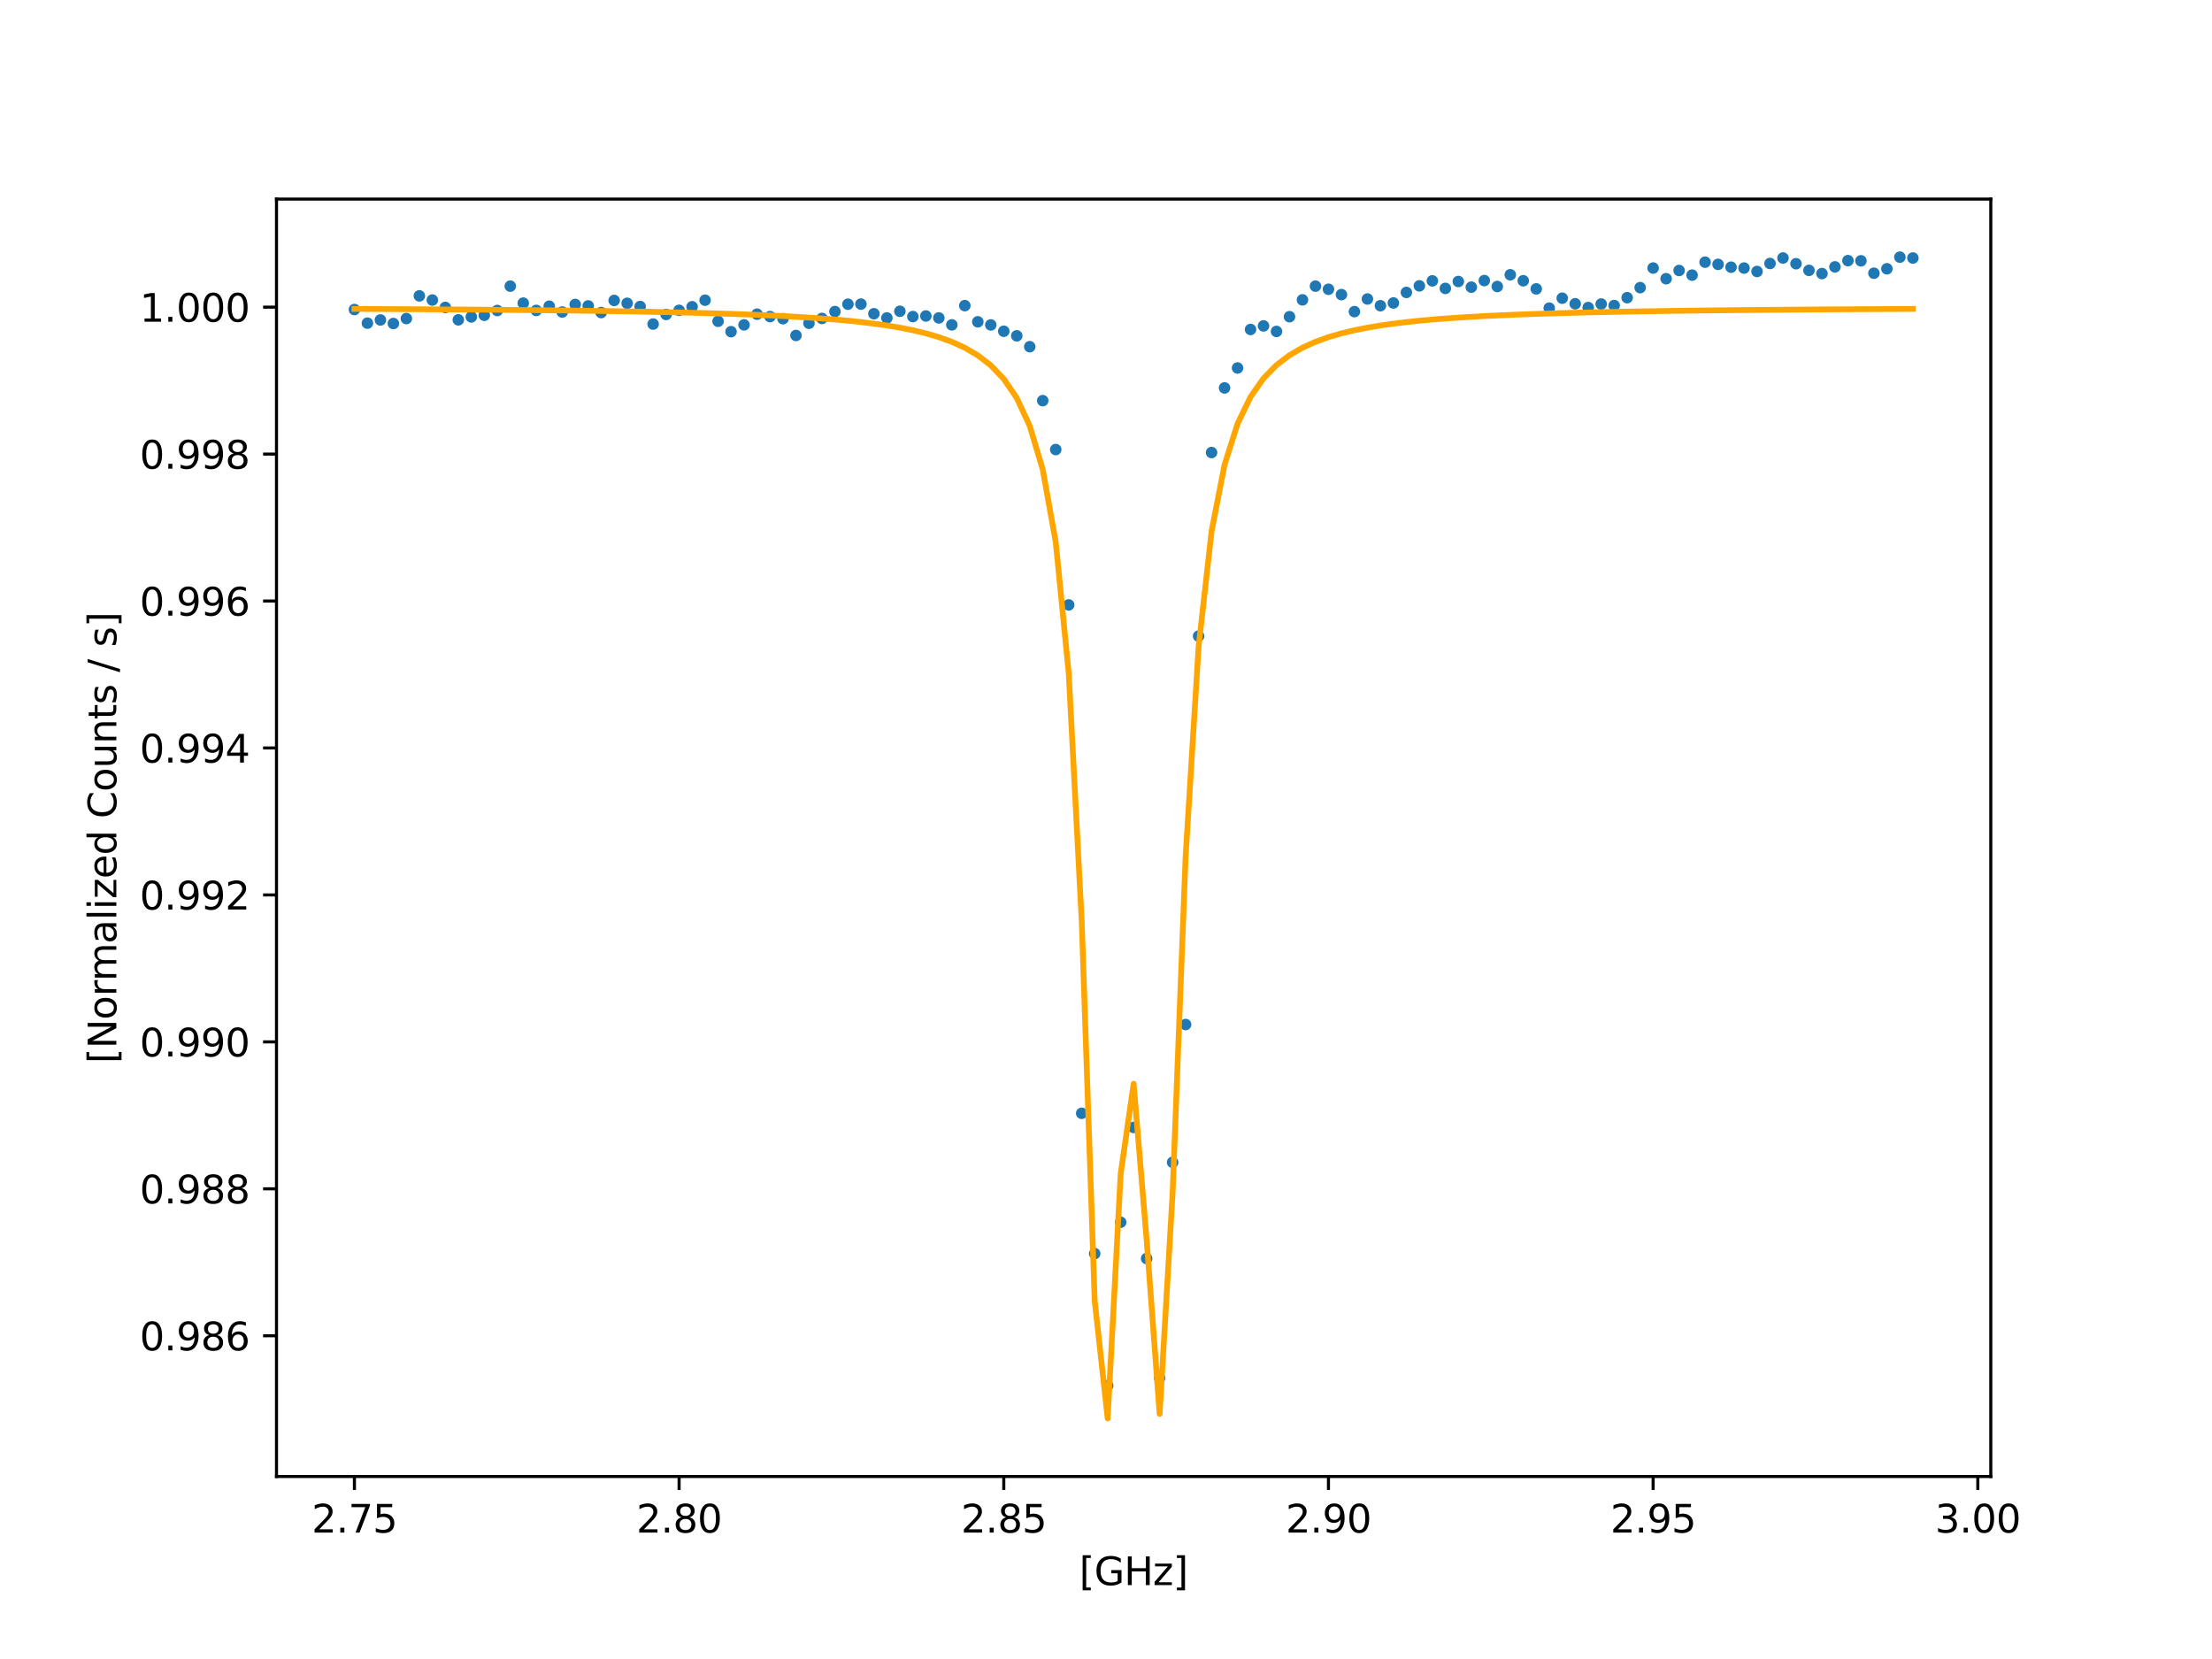 <?xml version="1.0" encoding="utf-8" standalone="no"?>
<!DOCTYPE svg PUBLIC "-//W3C//DTD SVG 1.1//EN"
  "http://www.w3.org/Graphics/SVG/1.1/DTD/svg11.dtd">
<svg xmlns:xlink="http://www.w3.org/1999/xlink" width="576pt" height="432pt" viewBox="0 0 576 432" xmlns="http://www.w3.org/2000/svg" version="1.1">
 <defs>
  <style type="text/css">*{stroke-linejoin: round; stroke-linecap: butt}</style>
 </defs>
 <g id="figure_1">
  <g id="patch_1">
   <path d="M 0 432 
L 576 432 
L 576 0 
L 0 0 
z
" style="fill: #ffffff"/>
  </g>
  <g id="axes_1">
   <g id="patch_2">
    <path d="M 72 384.48 
L 518.4 384.48 
L 518.4 51.84 
L 72 51.84 
z
" style="fill: #ffffff"/>
   </g>
   <g id="PathCollection_1">
    <defs>
     <path id="maf6eb9b0c3" d="M 0 1 
C 0.265 1 0.52 0.895 0.707 0.707 
C 0.895 0.52 1 0.265 1 0 
C 1 -0.265 0.895 -0.52 0.707 -0.707 
C 0.52 -0.895 0.265 -1 0 -1 
C -0.265 -1 -0.52 -0.895 -0.707 -0.707 
C -0.895 -0.52 -1 -0.265 -1 0 
C -1 0.265 -0.895 0.52 -0.707 0.707 
C -0.52 0.895 -0.265 1 0 1 
z
" style="stroke: #1f77b4"/>
    </defs>
    <g clip-path="url(#p297039f56e)">
     <use xlink:href="#maf6eb9b0c3" x="92.291" y="80.606" style="fill: #1f77b4; stroke: #1f77b4"/>
     <use xlink:href="#maf6eb9b0c3" x="95.673" y="84.147" style="fill: #1f77b4; stroke: #1f77b4"/>
     <use xlink:href="#maf6eb9b0c3" x="99.055" y="83.315" style="fill: #1f77b4; stroke: #1f77b4"/>
     <use xlink:href="#maf6eb9b0c3" x="102.436" y="84.245" style="fill: #1f77b4; stroke: #1f77b4"/>
     <use xlink:href="#maf6eb9b0c3" x="105.818" y="82.947" style="fill: #1f77b4; stroke: #1f77b4"/>
     <use xlink:href="#maf6eb9b0c3" x="109.2" y="77.044" style="fill: #1f77b4; stroke: #1f77b4"/>
     <use xlink:href="#maf6eb9b0c3" x="112.582" y="78.133" style="fill: #1f77b4; stroke: #1f77b4"/>
     <use xlink:href="#maf6eb9b0c3" x="115.964" y="80.055" style="fill: #1f77b4; stroke: #1f77b4"/>
     <use xlink:href="#maf6eb9b0c3" x="119.345" y="83.283" style="fill: #1f77b4; stroke: #1f77b4"/>
     <use xlink:href="#maf6eb9b0c3" x="122.727" y="82.52" style="fill: #1f77b4; stroke: #1f77b4"/>
     <use xlink:href="#maf6eb9b0c3" x="126.109" y="82.1" style="fill: #1f77b4; stroke: #1f77b4"/>
     <use xlink:href="#maf6eb9b0c3" x="129.491" y="80.859" style="fill: #1f77b4; stroke: #1f77b4"/>
     <use xlink:href="#maf6eb9b0c3" x="132.873" y="74.509" style="fill: #1f77b4; stroke: #1f77b4"/>
     <use xlink:href="#maf6eb9b0c3" x="136.255" y="78.935" style="fill: #1f77b4; stroke: #1f77b4"/>
     <use xlink:href="#maf6eb9b0c3" x="139.636" y="80.833" style="fill: #1f77b4; stroke: #1f77b4"/>
     <use xlink:href="#maf6eb9b0c3" x="143.018" y="79.738" style="fill: #1f77b4; stroke: #1f77b4"/>
     <use xlink:href="#maf6eb9b0c3" x="146.4" y="81.245" style="fill: #1f77b4; stroke: #1f77b4"/>
     <use xlink:href="#maf6eb9b0c3" x="149.782" y="79.28" style="fill: #1f77b4; stroke: #1f77b4"/>
     <use xlink:href="#maf6eb9b0c3" x="153.164" y="79.657" style="fill: #1f77b4; stroke: #1f77b4"/>
     <use xlink:href="#maf6eb9b0c3" x="156.545" y="81.389" style="fill: #1f77b4; stroke: #1f77b4"/>
     <use xlink:href="#maf6eb9b0c3" x="159.927" y="78.236" style="fill: #1f77b4; stroke: #1f77b4"/>
     <use xlink:href="#maf6eb9b0c3" x="163.309" y="78.98" style="fill: #1f77b4; stroke: #1f77b4"/>
     <use xlink:href="#maf6eb9b0c3" x="166.691" y="79.813" style="fill: #1f77b4; stroke: #1f77b4"/>
     <use xlink:href="#maf6eb9b0c3" x="170.073" y="84.389" style="fill: #1f77b4; stroke: #1f77b4"/>
     <use xlink:href="#maf6eb9b0c3" x="173.455" y="81.886" style="fill: #1f77b4; stroke: #1f77b4"/>
     <use xlink:href="#maf6eb9b0c3" x="176.836" y="80.806" style="fill: #1f77b4; stroke: #1f77b4"/>
     <use xlink:href="#maf6eb9b0c3" x="180.218" y="79.878" style="fill: #1f77b4; stroke: #1f77b4"/>
     <use xlink:href="#maf6eb9b0c3" x="183.6" y="78.174" style="fill: #1f77b4; stroke: #1f77b4"/>
     <use xlink:href="#maf6eb9b0c3" x="186.982" y="83.66" style="fill: #1f77b4; stroke: #1f77b4"/>
     <use xlink:href="#maf6eb9b0c3" x="190.364" y="86.369" style="fill: #1f77b4; stroke: #1f77b4"/>
     <use xlink:href="#maf6eb9b0c3" x="193.745" y="84.599" style="fill: #1f77b4; stroke: #1f77b4"/>
     <use xlink:href="#maf6eb9b0c3" x="197.127" y="81.809" style="fill: #1f77b4; stroke: #1f77b4"/>
     <use xlink:href="#maf6eb9b0c3" x="200.509" y="82.447" style="fill: #1f77b4; stroke: #1f77b4"/>
     <use xlink:href="#maf6eb9b0c3" x="203.891" y="82.99" style="fill: #1f77b4; stroke: #1f77b4"/>
     <use xlink:href="#maf6eb9b0c3" x="207.273" y="87.353" style="fill: #1f77b4; stroke: #1f77b4"/>
     <use xlink:href="#maf6eb9b0c3" x="210.655" y="84.179" style="fill: #1f77b4; stroke: #1f77b4"/>
     <use xlink:href="#maf6eb9b0c3" x="214.036" y="82.923" style="fill: #1f77b4; stroke: #1f77b4"/>
     <use xlink:href="#maf6eb9b0c3" x="217.418" y="81.127" style="fill: #1f77b4; stroke: #1f77b4"/>
     <use xlink:href="#maf6eb9b0c3" x="220.8" y="79.218" style="fill: #1f77b4; stroke: #1f77b4"/>
     <use xlink:href="#maf6eb9b0c3" x="224.182" y="79.183" style="fill: #1f77b4; stroke: #1f77b4"/>
     <use xlink:href="#maf6eb9b0c3" x="227.564" y="81.697" style="fill: #1f77b4; stroke: #1f77b4"/>
     <use xlink:href="#maf6eb9b0c3" x="230.945" y="82.79" style="fill: #1f77b4; stroke: #1f77b4"/>
     <use xlink:href="#maf6eb9b0c3" x="234.327" y="81.054" style="fill: #1f77b4; stroke: #1f77b4"/>
     <use xlink:href="#maf6eb9b0c3" x="237.709" y="82.439" style="fill: #1f77b4; stroke: #1f77b4"/>
     <use xlink:href="#maf6eb9b0c3" x="241.091" y="82.282" style="fill: #1f77b4; stroke: #1f77b4"/>
     <use xlink:href="#maf6eb9b0c3" x="244.473" y="82.788" style="fill: #1f77b4; stroke: #1f77b4"/>
     <use xlink:href="#maf6eb9b0c3" x="247.855" y="84.59" style="fill: #1f77b4; stroke: #1f77b4"/>
     <use xlink:href="#maf6eb9b0c3" x="251.236" y="79.584" style="fill: #1f77b4; stroke: #1f77b4"/>
     <use xlink:href="#maf6eb9b0c3" x="254.618" y="83.795" style="fill: #1f77b4; stroke: #1f77b4"/>
     <use xlink:href="#maf6eb9b0c3" x="258" y="84.61" style="fill: #1f77b4; stroke: #1f77b4"/>
     <use xlink:href="#maf6eb9b0c3" x="261.382" y="86.256" style="fill: #1f77b4; stroke: #1f77b4"/>
     <use xlink:href="#maf6eb9b0c3" x="264.764" y="87.445" style="fill: #1f77b4; stroke: #1f77b4"/>
     <use xlink:href="#maf6eb9b0c3" x="268.145" y="90.283" style="fill: #1f77b4; stroke: #1f77b4"/>
     <use xlink:href="#maf6eb9b0c3" x="271.527" y="104.329" style="fill: #1f77b4; stroke: #1f77b4"/>
     <use xlink:href="#maf6eb9b0c3" x="274.909" y="117.062" style="fill: #1f77b4; stroke: #1f77b4"/>
     <use xlink:href="#maf6eb9b0c3" x="278.291" y="157.517" style="fill: #1f77b4; stroke: #1f77b4"/>
     <use xlink:href="#maf6eb9b0c3" x="281.673" y="289.901" style="fill: #1f77b4; stroke: #1f77b4"/>
     <use xlink:href="#maf6eb9b0c3" x="285.055" y="326.441" style="fill: #1f77b4; stroke: #1f77b4"/>
     <use xlink:href="#maf6eb9b0c3" x="288.436" y="360.805" style="fill: #1f77b4; stroke: #1f77b4"/>
     <use xlink:href="#maf6eb9b0c3" x="291.818" y="318.269" style="fill: #1f77b4; stroke: #1f77b4"/>
     <use xlink:href="#maf6eb9b0c3" x="295.2" y="293.586" style="fill: #1f77b4; stroke: #1f77b4"/>
     <use xlink:href="#maf6eb9b0c3" x="298.582" y="327.718" style="fill: #1f77b4; stroke: #1f77b4"/>
     <use xlink:href="#maf6eb9b0c3" x="301.964" y="358.837" style="fill: #1f77b4; stroke: #1f77b4"/>
     <use xlink:href="#maf6eb9b0c3" x="305.345" y="302.673" style="fill: #1f77b4; stroke: #1f77b4"/>
     <use xlink:href="#maf6eb9b0c3" x="308.727" y="266.787" style="fill: #1f77b4; stroke: #1f77b4"/>
     <use xlink:href="#maf6eb9b0c3" x="312.109" y="165.642" style="fill: #1f77b4; stroke: #1f77b4"/>
     <use xlink:href="#maf6eb9b0c3" x="315.491" y="117.844" style="fill: #1f77b4; stroke: #1f77b4"/>
     <use xlink:href="#maf6eb9b0c3" x="318.873" y="101.014" style="fill: #1f77b4; stroke: #1f77b4"/>
     <use xlink:href="#maf6eb9b0c3" x="322.255" y="95.823" style="fill: #1f77b4; stroke: #1f77b4"/>
     <use xlink:href="#maf6eb9b0c3" x="325.636" y="85.795" style="fill: #1f77b4; stroke: #1f77b4"/>
     <use xlink:href="#maf6eb9b0c3" x="329.018" y="84.867" style="fill: #1f77b4; stroke: #1f77b4"/>
     <use xlink:href="#maf6eb9b0c3" x="332.4" y="86.305" style="fill: #1f77b4; stroke: #1f77b4"/>
     <use xlink:href="#maf6eb9b0c3" x="335.782" y="82.471" style="fill: #1f77b4; stroke: #1f77b4"/>
     <use xlink:href="#maf6eb9b0c3" x="339.164" y="78.077" style="fill: #1f77b4; stroke: #1f77b4"/>
     <use xlink:href="#maf6eb9b0c3" x="342.545" y="74.509" style="fill: #1f77b4; stroke: #1f77b4"/>
     <use xlink:href="#maf6eb9b0c3" x="345.927" y="75.323" style="fill: #1f77b4; stroke: #1f77b4"/>
     <use xlink:href="#maf6eb9b0c3" x="349.309" y="76.72" style="fill: #1f77b4; stroke: #1f77b4"/>
     <use xlink:href="#maf6eb9b0c3" x="352.691" y="81.148" style="fill: #1f77b4; stroke: #1f77b4"/>
     <use xlink:href="#maf6eb9b0c3" x="356.073" y="77.856" style="fill: #1f77b4; stroke: #1f77b4"/>
     <use xlink:href="#maf6eb9b0c3" x="359.455" y="79.609" style="fill: #1f77b4; stroke: #1f77b4"/>
     <use xlink:href="#maf6eb9b0c3" x="362.836" y="78.894" style="fill: #1f77b4; stroke: #1f77b4"/>
     <use xlink:href="#maf6eb9b0c3" x="366.218" y="76.148" style="fill: #1f77b4; stroke: #1f77b4"/>
     <use xlink:href="#maf6eb9b0c3" x="369.6" y="74.434" style="fill: #1f77b4; stroke: #1f77b4"/>
     <use xlink:href="#maf6eb9b0c3" x="372.982" y="73.135" style="fill: #1f77b4; stroke: #1f77b4"/>
     <use xlink:href="#maf6eb9b0c3" x="376.364" y="75.1" style="fill: #1f77b4; stroke: #1f77b4"/>
     <use xlink:href="#maf6eb9b0c3" x="379.745" y="73.305" style="fill: #1f77b4; stroke: #1f77b4"/>
     <use xlink:href="#maf6eb9b0c3" x="383.127" y="74.777" style="fill: #1f77b4; stroke: #1f77b4"/>
     <use xlink:href="#maf6eb9b0c3" x="386.509" y="73.063" style="fill: #1f77b4; stroke: #1f77b4"/>
     <use xlink:href="#maf6eb9b0c3" x="389.891" y="74.608" style="fill: #1f77b4; stroke: #1f77b4"/>
     <use xlink:href="#maf6eb9b0c3" x="393.273" y="71.549" style="fill: #1f77b4; stroke: #1f77b4"/>
     <use xlink:href="#maf6eb9b0c3" x="396.655" y="73.108" style="fill: #1f77b4; stroke: #1f77b4"/>
     <use xlink:href="#maf6eb9b0c3" x="400.036" y="75.223" style="fill: #1f77b4; stroke: #1f77b4"/>
     <use xlink:href="#maf6eb9b0c3" x="403.418" y="80.232" style="fill: #1f77b4; stroke: #1f77b4"/>
     <use xlink:href="#maf6eb9b0c3" x="406.8" y="77.647" style="fill: #1f77b4; stroke: #1f77b4"/>
     <use xlink:href="#maf6eb9b0c3" x="410.182" y="79.098" style="fill: #1f77b4; stroke: #1f77b4"/>
     <use xlink:href="#maf6eb9b0c3" x="413.564" y="80.086" style="fill: #1f77b4; stroke: #1f77b4"/>
     <use xlink:href="#maf6eb9b0c3" x="416.945" y="79.166" style="fill: #1f77b4; stroke: #1f77b4"/>
     <use xlink:href="#maf6eb9b0c3" x="420.327" y="79.563" style="fill: #1f77b4; stroke: #1f77b4"/>
     <use xlink:href="#maf6eb9b0c3" x="423.709" y="77.514" style="fill: #1f77b4; stroke: #1f77b4"/>
     <use xlink:href="#maf6eb9b0c3" x="427.091" y="74.897" style="fill: #1f77b4; stroke: #1f77b4"/>
     <use xlink:href="#maf6eb9b0c3" x="430.473" y="69.797" style="fill: #1f77b4; stroke: #1f77b4"/>
     <use xlink:href="#maf6eb9b0c3" x="433.855" y="72.579" style="fill: #1f77b4; stroke: #1f77b4"/>
     <use xlink:href="#maf6eb9b0c3" x="437.236" y="70.436" style="fill: #1f77b4; stroke: #1f77b4"/>
     <use xlink:href="#maf6eb9b0c3" x="440.618" y="71.642" style="fill: #1f77b4; stroke: #1f77b4"/>
     <use xlink:href="#maf6eb9b0c3" x="444" y="68.269" style="fill: #1f77b4; stroke: #1f77b4"/>
     <use xlink:href="#maf6eb9b0c3" x="447.382" y="68.841" style="fill: #1f77b4; stroke: #1f77b4"/>
     <use xlink:href="#maf6eb9b0c3" x="450.764" y="69.578" style="fill: #1f77b4; stroke: #1f77b4"/>
     <use xlink:href="#maf6eb9b0c3" x="454.145" y="69.806" style="fill: #1f77b4; stroke: #1f77b4"/>
     <use xlink:href="#maf6eb9b0c3" x="457.527" y="70.691" style="fill: #1f77b4; stroke: #1f77b4"/>
     <use xlink:href="#maf6eb9b0c3" x="460.909" y="68.607" style="fill: #1f77b4; stroke: #1f77b4"/>
     <use xlink:href="#maf6eb9b0c3" x="464.291" y="67.184" style="fill: #1f77b4; stroke: #1f77b4"/>
     <use xlink:href="#maf6eb9b0c3" x="467.673" y="68.67" style="fill: #1f77b4; stroke: #1f77b4"/>
     <use xlink:href="#maf6eb9b0c3" x="471.055" y="70.404" style="fill: #1f77b4; stroke: #1f77b4"/>
     <use xlink:href="#maf6eb9b0c3" x="474.436" y="71.238" style="fill: #1f77b4; stroke: #1f77b4"/>
     <use xlink:href="#maf6eb9b0c3" x="477.818" y="69.495" style="fill: #1f77b4; stroke: #1f77b4"/>
     <use xlink:href="#maf6eb9b0c3" x="481.2" y="67.867" style="fill: #1f77b4; stroke: #1f77b4"/>
     <use xlink:href="#maf6eb9b0c3" x="484.582" y="67.92" style="fill: #1f77b4; stroke: #1f77b4"/>
     <use xlink:href="#maf6eb9b0c3" x="487.964" y="71.146" style="fill: #1f77b4; stroke: #1f77b4"/>
     <use xlink:href="#maf6eb9b0c3" x="491.345" y="69.995" style="fill: #1f77b4; stroke: #1f77b4"/>
     <use xlink:href="#maf6eb9b0c3" x="494.727" y="66.96" style="fill: #1f77b4; stroke: #1f77b4"/>
     <use xlink:href="#maf6eb9b0c3" x="498.109" y="67.185" style="fill: #1f77b4; stroke: #1f77b4"/>
    </g>
   </g>
   <g id="matplotlib.axis_1">
    <g id="xtick_1">
     <g id="line2d_1">
      <defs>
       <path id="me7c180d213" d="M 0 0 
L 0 3.5 
" style="stroke: #000000; stroke-width: 0.8"/>
      </defs>
      <g>
       <use xlink:href="#me7c180d213" x="92.291" y="384.48" style="stroke: #000000; stroke-width: 0.8"/>
      </g>
     </g>
     <g id="text_1">
      <!-- 2.75 -->
      <g transform="translate(81.158 399.078)scale(0.1 -0.1)">
       <defs>
        <path id="DejaVuSans-32" d="M 1228 531 
L 3431 531 
L 3431 0 
L 469 0 
L 469 531 
Q 828 903 1448 1529 
Q 2069 2156 2228 2338 
Q 2531 2678 2651 2914 
Q 2772 3150 2772 3378 
Q 2772 3750 2511 3984 
Q 2250 4219 1831 4219 
Q 1534 4219 1204 4116 
Q 875 4013 500 3803 
L 500 4441 
Q 881 4594 1212 4672 
Q 1544 4750 1819 4750 
Q 2544 4750 2975 4387 
Q 3406 4025 3406 3419 
Q 3406 3131 3298 2873 
Q 3191 2616 2906 2266 
Q 2828 2175 2409 1742 
Q 1991 1309 1228 531 
z
" transform="scale(0.016)"/>
        <path id="DejaVuSans-2e" d="M 684 794 
L 1344 794 
L 1344 0 
L 684 0 
L 684 794 
z
" transform="scale(0.016)"/>
        <path id="DejaVuSans-37" d="M 525 4666 
L 3525 4666 
L 3525 4397 
L 1831 0 
L 1172 0 
L 2766 4134 
L 525 4134 
L 525 4666 
z
" transform="scale(0.016)"/>
        <path id="DejaVuSans-35" d="M 691 4666 
L 3169 4666 
L 3169 4134 
L 1269 4134 
L 1269 2991 
Q 1406 3038 1543 3061 
Q 1681 3084 1819 3084 
Q 2600 3084 3056 2656 
Q 3513 2228 3513 1497 
Q 3513 744 3044 326 
Q 2575 -91 1722 -91 
Q 1428 -91 1123 -41 
Q 819 9 494 109 
L 494 744 
Q 775 591 1075 516 
Q 1375 441 1709 441 
Q 2250 441 2565 725 
Q 2881 1009 2881 1497 
Q 2881 1984 2565 2268 
Q 2250 2553 1709 2553 
Q 1456 2553 1204 2497 
Q 953 2441 691 2322 
L 691 4666 
z
" transform="scale(0.016)"/>
       </defs>
       <use xlink:href="#DejaVuSans-32"/>
       <use xlink:href="#DejaVuSans-2e" x="63.623"/>
       <use xlink:href="#DejaVuSans-37" x="95.41"/>
       <use xlink:href="#DejaVuSans-35" x="159.033"/>
      </g>
     </g>
    </g>
    <g id="xtick_2">
     <g id="line2d_2">
      <g>
       <use xlink:href="#me7c180d213" x="176.836" y="384.48" style="stroke: #000000; stroke-width: 0.8"/>
      </g>
     </g>
     <g id="text_2">
      <!-- 2.80 -->
      <g transform="translate(165.704 399.078)scale(0.1 -0.1)">
       <defs>
        <path id="DejaVuSans-38" d="M 2034 2216 
Q 1584 2216 1326 1975 
Q 1069 1734 1069 1313 
Q 1069 891 1326 650 
Q 1584 409 2034 409 
Q 2484 409 2743 651 
Q 3003 894 3003 1313 
Q 3003 1734 2745 1975 
Q 2488 2216 2034 2216 
z
M 1403 2484 
Q 997 2584 770 2862 
Q 544 3141 544 3541 
Q 544 4100 942 4425 
Q 1341 4750 2034 4750 
Q 2731 4750 3128 4425 
Q 3525 4100 3525 3541 
Q 3525 3141 3298 2862 
Q 3072 2584 2669 2484 
Q 3125 2378 3379 2068 
Q 3634 1759 3634 1313 
Q 3634 634 3220 271 
Q 2806 -91 2034 -91 
Q 1263 -91 848 271 
Q 434 634 434 1313 
Q 434 1759 690 2068 
Q 947 2378 1403 2484 
z
M 1172 3481 
Q 1172 3119 1398 2916 
Q 1625 2713 2034 2713 
Q 2441 2713 2670 2916 
Q 2900 3119 2900 3481 
Q 2900 3844 2670 4047 
Q 2441 4250 2034 4250 
Q 1625 4250 1398 4047 
Q 1172 3844 1172 3481 
z
" transform="scale(0.016)"/>
        <path id="DejaVuSans-30" d="M 2034 4250 
Q 1547 4250 1301 3770 
Q 1056 3291 1056 2328 
Q 1056 1369 1301 889 
Q 1547 409 2034 409 
Q 2525 409 2770 889 
Q 3016 1369 3016 2328 
Q 3016 3291 2770 3770 
Q 2525 4250 2034 4250 
z
M 2034 4750 
Q 2819 4750 3233 4129 
Q 3647 3509 3647 2328 
Q 3647 1150 3233 529 
Q 2819 -91 2034 -91 
Q 1250 -91 836 529 
Q 422 1150 422 2328 
Q 422 3509 836 4129 
Q 1250 4750 2034 4750 
z
" transform="scale(0.016)"/>
       </defs>
       <use xlink:href="#DejaVuSans-32"/>
       <use xlink:href="#DejaVuSans-2e" x="63.623"/>
       <use xlink:href="#DejaVuSans-38" x="95.41"/>
       <use xlink:href="#DejaVuSans-30" x="159.033"/>
      </g>
     </g>
    </g>
    <g id="xtick_3">
     <g id="line2d_3">
      <g>
       <use xlink:href="#me7c180d213" x="261.382" y="384.48" style="stroke: #000000; stroke-width: 0.8"/>
      </g>
     </g>
     <g id="text_3">
      <!-- 2.85 -->
      <g transform="translate(250.249 399.078)scale(0.1 -0.1)">
       <use xlink:href="#DejaVuSans-32"/>
       <use xlink:href="#DejaVuSans-2e" x="63.623"/>
       <use xlink:href="#DejaVuSans-38" x="95.41"/>
       <use xlink:href="#DejaVuSans-35" x="159.033"/>
      </g>
     </g>
    </g>
    <g id="xtick_4">
     <g id="line2d_4">
      <g>
       <use xlink:href="#me7c180d213" x="345.927" y="384.48" style="stroke: #000000; stroke-width: 0.8"/>
      </g>
     </g>
     <g id="text_4">
      <!-- 2.90 -->
      <g transform="translate(334.794 399.078)scale(0.1 -0.1)">
       <defs>
        <path id="DejaVuSans-39" d="M 703 97 
L 703 672 
Q 941 559 1184 500 
Q 1428 441 1663 441 
Q 2288 441 2617 861 
Q 2947 1281 2994 2138 
Q 2813 1869 2534 1725 
Q 2256 1581 1919 1581 
Q 1219 1581 811 2004 
Q 403 2428 403 3163 
Q 403 3881 828 4315 
Q 1253 4750 1959 4750 
Q 2769 4750 3195 4129 
Q 3622 3509 3622 2328 
Q 3622 1225 3098 567 
Q 2575 -91 1691 -91 
Q 1453 -91 1209 -44 
Q 966 3 703 97 
z
M 1959 2075 
Q 2384 2075 2632 2365 
Q 2881 2656 2881 3163 
Q 2881 3666 2632 3958 
Q 2384 4250 1959 4250 
Q 1534 4250 1286 3958 
Q 1038 3666 1038 3163 
Q 1038 2656 1286 2365 
Q 1534 2075 1959 2075 
z
" transform="scale(0.016)"/>
       </defs>
       <use xlink:href="#DejaVuSans-32"/>
       <use xlink:href="#DejaVuSans-2e" x="63.623"/>
       <use xlink:href="#DejaVuSans-39" x="95.41"/>
       <use xlink:href="#DejaVuSans-30" x="159.033"/>
      </g>
     </g>
    </g>
    <g id="xtick_5">
     <g id="line2d_5">
      <g>
       <use xlink:href="#me7c180d213" x="430.473" y="384.48" style="stroke: #000000; stroke-width: 0.8"/>
      </g>
     </g>
     <g id="text_5">
      <!-- 2.95 -->
      <g transform="translate(419.34 399.078)scale(0.1 -0.1)">
       <use xlink:href="#DejaVuSans-32"/>
       <use xlink:href="#DejaVuSans-2e" x="63.623"/>
       <use xlink:href="#DejaVuSans-39" x="95.41"/>
       <use xlink:href="#DejaVuSans-35" x="159.033"/>
      </g>
     </g>
    </g>
    <g id="xtick_6">
     <g id="line2d_6">
      <g>
       <use xlink:href="#me7c180d213" x="515.018" y="384.48" style="stroke: #000000; stroke-width: 0.8"/>
      </g>
     </g>
     <g id="text_6">
      <!-- 3.00 -->
      <g transform="translate(503.885 399.078)scale(0.1 -0.1)">
       <defs>
        <path id="DejaVuSans-33" d="M 2597 2516 
Q 3050 2419 3304 2112 
Q 3559 1806 3559 1356 
Q 3559 666 3084 287 
Q 2609 -91 1734 -91 
Q 1441 -91 1130 -33 
Q 819 25 488 141 
L 488 750 
Q 750 597 1062 519 
Q 1375 441 1716 441 
Q 2309 441 2620 675 
Q 2931 909 2931 1356 
Q 2931 1769 2642 2001 
Q 2353 2234 1838 2234 
L 1294 2234 
L 1294 2753 
L 1863 2753 
Q 2328 2753 2575 2939 
Q 2822 3125 2822 3475 
Q 2822 3834 2567 4026 
Q 2313 4219 1838 4219 
Q 1578 4219 1281 4162 
Q 984 4106 628 3988 
L 628 4550 
Q 988 4650 1302 4700 
Q 1616 4750 1894 4750 
Q 2613 4750 3031 4423 
Q 3450 4097 3450 3541 
Q 3450 3153 3228 2886 
Q 3006 2619 2597 2516 
z
" transform="scale(0.016)"/>
       </defs>
       <use xlink:href="#DejaVuSans-33"/>
       <use xlink:href="#DejaVuSans-2e" x="63.623"/>
       <use xlink:href="#DejaVuSans-30" x="95.41"/>
       <use xlink:href="#DejaVuSans-30" x="159.033"/>
      </g>
     </g>
    </g>
    <g id="text_7">
     <!-- [GHz] -->
     <g transform="translate(281.04 412.757)scale(0.1 -0.1)">
      <defs>
       <path id="DejaVuSans-5b" d="M 550 4863 
L 1875 4863 
L 1875 4416 
L 1125 4416 
L 1125 -397 
L 1875 -397 
L 1875 -844 
L 550 -844 
L 550 4863 
z
" transform="scale(0.016)"/>
       <path id="DejaVuSans-47" d="M 3809 666 
L 3809 1919 
L 2778 1919 
L 2778 2438 
L 4434 2438 
L 4434 434 
Q 4069 175 3628 42 
Q 3188 -91 2688 -91 
Q 1594 -91 976 548 
Q 359 1188 359 2328 
Q 359 3472 976 4111 
Q 1594 4750 2688 4750 
Q 3144 4750 3555 4637 
Q 3966 4525 4313 4306 
L 4313 3634 
Q 3963 3931 3569 4081 
Q 3175 4231 2741 4231 
Q 1884 4231 1454 3753 
Q 1025 3275 1025 2328 
Q 1025 1384 1454 906 
Q 1884 428 2741 428 
Q 3075 428 3337 486 
Q 3600 544 3809 666 
z
" transform="scale(0.016)"/>
       <path id="DejaVuSans-48" d="M 628 4666 
L 1259 4666 
L 1259 2753 
L 3553 2753 
L 3553 4666 
L 4184 4666 
L 4184 0 
L 3553 0 
L 3553 2222 
L 1259 2222 
L 1259 0 
L 628 0 
L 628 4666 
z
" transform="scale(0.016)"/>
       <path id="DejaVuSans-7a" d="M 353 3500 
L 3084 3500 
L 3084 2975 
L 922 459 
L 3084 459 
L 3084 0 
L 275 0 
L 275 525 
L 2438 3041 
L 353 3041 
L 353 3500 
z
" transform="scale(0.016)"/>
       <path id="DejaVuSans-5d" d="M 1947 4863 
L 1947 -844 
L 622 -844 
L 622 -397 
L 1369 -397 
L 1369 4416 
L 622 4416 
L 622 4863 
L 1947 4863 
z
" transform="scale(0.016)"/>
      </defs>
      <use xlink:href="#DejaVuSans-5b"/>
      <use xlink:href="#DejaVuSans-47" x="39.014"/>
      <use xlink:href="#DejaVuSans-48" x="116.504"/>
      <use xlink:href="#DejaVuSans-7a" x="191.699"/>
      <use xlink:href="#DejaVuSans-5d" x="244.189"/>
     </g>
    </g>
   </g>
   <g id="matplotlib.axis_2">
    <g id="ytick_1">
     <g id="line2d_7">
      <defs>
       <path id="ma210d1c888" d="M 0 0 
L -3.5 0 
" style="stroke: #000000; stroke-width: 0.8"/>
      </defs>
      <g>
       <use xlink:href="#ma210d1c888" x="72" y="347.832" style="stroke: #000000; stroke-width: 0.8"/>
      </g>
     </g>
     <g id="text_8">
      <!-- 0.986 -->
      <g transform="translate(36.372 351.631)scale(0.1 -0.1)">
       <defs>
        <path id="DejaVuSans-36" d="M 2113 2584 
Q 1688 2584 1439 2293 
Q 1191 2003 1191 1497 
Q 1191 994 1439 701 
Q 1688 409 2113 409 
Q 2538 409 2786 701 
Q 3034 994 3034 1497 
Q 3034 2003 2786 2293 
Q 2538 2584 2113 2584 
z
M 3366 4563 
L 3366 3988 
Q 3128 4100 2886 4159 
Q 2644 4219 2406 4219 
Q 1781 4219 1451 3797 
Q 1122 3375 1075 2522 
Q 1259 2794 1537 2939 
Q 1816 3084 2150 3084 
Q 2853 3084 3261 2657 
Q 3669 2231 3669 1497 
Q 3669 778 3244 343 
Q 2819 -91 2113 -91 
Q 1303 -91 875 529 
Q 447 1150 447 2328 
Q 447 3434 972 4092 
Q 1497 4750 2381 4750 
Q 2619 4750 2861 4703 
Q 3103 4656 3366 4563 
z
" transform="scale(0.016)"/>
       </defs>
       <use xlink:href="#DejaVuSans-30"/>
       <use xlink:href="#DejaVuSans-2e" x="63.623"/>
       <use xlink:href="#DejaVuSans-39" x="95.41"/>
       <use xlink:href="#DejaVuSans-38" x="159.033"/>
       <use xlink:href="#DejaVuSans-36" x="222.656"/>
      </g>
     </g>
    </g>
    <g id="ytick_2">
     <g id="line2d_8">
      <g>
       <use xlink:href="#ma210d1c888" x="72" y="309.567" style="stroke: #000000; stroke-width: 0.8"/>
      </g>
     </g>
     <g id="text_9">
      <!-- 0.988 -->
      <g transform="translate(36.372 313.366)scale(0.1 -0.1)">
       <use xlink:href="#DejaVuSans-30"/>
       <use xlink:href="#DejaVuSans-2e" x="63.623"/>
       <use xlink:href="#DejaVuSans-39" x="95.41"/>
       <use xlink:href="#DejaVuSans-38" x="159.033"/>
       <use xlink:href="#DejaVuSans-38" x="222.656"/>
      </g>
     </g>
    </g>
    <g id="ytick_3">
     <g id="line2d_9">
      <g>
       <use xlink:href="#ma210d1c888" x="72" y="271.302" style="stroke: #000000; stroke-width: 0.8"/>
      </g>
     </g>
     <g id="text_10">
      <!-- 0.990 -->
      <g transform="translate(36.372 275.101)scale(0.1 -0.1)">
       <use xlink:href="#DejaVuSans-30"/>
       <use xlink:href="#DejaVuSans-2e" x="63.623"/>
       <use xlink:href="#DejaVuSans-39" x="95.41"/>
       <use xlink:href="#DejaVuSans-39" x="159.033"/>
       <use xlink:href="#DejaVuSans-30" x="222.656"/>
      </g>
     </g>
    </g>
    <g id="ytick_4">
     <g id="line2d_10">
      <g>
       <use xlink:href="#ma210d1c888" x="72" y="233.037" style="stroke: #000000; stroke-width: 0.8"/>
      </g>
     </g>
     <g id="text_11">
      <!-- 0.992 -->
      <g transform="translate(36.372 236.836)scale(0.1 -0.1)">
       <use xlink:href="#DejaVuSans-30"/>
       <use xlink:href="#DejaVuSans-2e" x="63.623"/>
       <use xlink:href="#DejaVuSans-39" x="95.41"/>
       <use xlink:href="#DejaVuSans-39" x="159.033"/>
       <use xlink:href="#DejaVuSans-32" x="222.656"/>
      </g>
     </g>
    </g>
    <g id="ytick_5">
     <g id="line2d_11">
      <g>
       <use xlink:href="#ma210d1c888" x="72" y="194.772" style="stroke: #000000; stroke-width: 0.8"/>
      </g>
     </g>
     <g id="text_12">
      <!-- 0.994 -->
      <g transform="translate(36.372 198.571)scale(0.1 -0.1)">
       <defs>
        <path id="DejaVuSans-34" d="M 2419 4116 
L 825 1625 
L 2419 1625 
L 2419 4116 
z
M 2253 4666 
L 3047 4666 
L 3047 1625 
L 3713 1625 
L 3713 1100 
L 3047 1100 
L 3047 0 
L 2419 0 
L 2419 1100 
L 313 1100 
L 313 1709 
L 2253 4666 
z
" transform="scale(0.016)"/>
       </defs>
       <use xlink:href="#DejaVuSans-30"/>
       <use xlink:href="#DejaVuSans-2e" x="63.623"/>
       <use xlink:href="#DejaVuSans-39" x="95.41"/>
       <use xlink:href="#DejaVuSans-39" x="159.033"/>
       <use xlink:href="#DejaVuSans-34" x="222.656"/>
      </g>
     </g>
    </g>
    <g id="ytick_6">
     <g id="line2d_12">
      <g>
       <use xlink:href="#ma210d1c888" x="72" y="156.507" style="stroke: #000000; stroke-width: 0.8"/>
      </g>
     </g>
     <g id="text_13">
      <!-- 0.996 -->
      <g transform="translate(36.372 160.306)scale(0.1 -0.1)">
       <use xlink:href="#DejaVuSans-30"/>
       <use xlink:href="#DejaVuSans-2e" x="63.623"/>
       <use xlink:href="#DejaVuSans-39" x="95.41"/>
       <use xlink:href="#DejaVuSans-39" x="159.033"/>
       <use xlink:href="#DejaVuSans-36" x="222.656"/>
      </g>
     </g>
    </g>
    <g id="ytick_7">
     <g id="line2d_13">
      <g>
       <use xlink:href="#ma210d1c888" x="72" y="118.242" style="stroke: #000000; stroke-width: 0.8"/>
      </g>
     </g>
     <g id="text_14">
      <!-- 0.998 -->
      <g transform="translate(36.372 122.041)scale(0.1 -0.1)">
       <use xlink:href="#DejaVuSans-30"/>
       <use xlink:href="#DejaVuSans-2e" x="63.623"/>
       <use xlink:href="#DejaVuSans-39" x="95.41"/>
       <use xlink:href="#DejaVuSans-39" x="159.033"/>
       <use xlink:href="#DejaVuSans-38" x="222.656"/>
      </g>
     </g>
    </g>
    <g id="ytick_8">
     <g id="line2d_14">
      <g>
       <use xlink:href="#ma210d1c888" x="72" y="79.977" style="stroke: #000000; stroke-width: 0.8"/>
      </g>
     </g>
     <g id="text_15">
      <!-- 1.000 -->
      <g transform="translate(36.372 83.776)scale(0.1 -0.1)">
       <defs>
        <path id="DejaVuSans-31" d="M 794 531 
L 1825 531 
L 1825 4091 
L 703 3866 
L 703 4441 
L 1819 4666 
L 2450 4666 
L 2450 531 
L 3481 531 
L 3481 0 
L 794 0 
L 794 531 
z
" transform="scale(0.016)"/>
       </defs>
       <use xlink:href="#DejaVuSans-31"/>
       <use xlink:href="#DejaVuSans-2e" x="63.623"/>
       <use xlink:href="#DejaVuSans-30" x="95.41"/>
       <use xlink:href="#DejaVuSans-30" x="159.033"/>
       <use xlink:href="#DejaVuSans-30" x="222.656"/>
      </g>
     </g>
    </g>
    <g id="text_16">
     <!-- [Normalized Counts / s] -->
     <g transform="translate(30.292 276.926)rotate(-90)scale(0.1 -0.1)">
      <defs>
       <path id="DejaVuSans-4e" d="M 628 4666 
L 1478 4666 
L 3547 763 
L 3547 4666 
L 4159 4666 
L 4159 0 
L 3309 0 
L 1241 3903 
L 1241 0 
L 628 0 
L 628 4666 
z
" transform="scale(0.016)"/>
       <path id="DejaVuSans-6f" d="M 1959 3097 
Q 1497 3097 1228 2736 
Q 959 2375 959 1747 
Q 959 1119 1226 758 
Q 1494 397 1959 397 
Q 2419 397 2687 759 
Q 2956 1122 2956 1747 
Q 2956 2369 2687 2733 
Q 2419 3097 1959 3097 
z
M 1959 3584 
Q 2709 3584 3137 3096 
Q 3566 2609 3566 1747 
Q 3566 888 3137 398 
Q 2709 -91 1959 -91 
Q 1206 -91 779 398 
Q 353 888 353 1747 
Q 353 2609 779 3096 
Q 1206 3584 1959 3584 
z
" transform="scale(0.016)"/>
       <path id="DejaVuSans-72" d="M 2631 2963 
Q 2534 3019 2420 3045 
Q 2306 3072 2169 3072 
Q 1681 3072 1420 2755 
Q 1159 2438 1159 1844 
L 1159 0 
L 581 0 
L 581 3500 
L 1159 3500 
L 1159 2956 
Q 1341 3275 1631 3429 
Q 1922 3584 2338 3584 
Q 2397 3584 2469 3576 
Q 2541 3569 2628 3553 
L 2631 2963 
z
" transform="scale(0.016)"/>
       <path id="DejaVuSans-6d" d="M 3328 2828 
Q 3544 3216 3844 3400 
Q 4144 3584 4550 3584 
Q 5097 3584 5394 3201 
Q 5691 2819 5691 2113 
L 5691 0 
L 5113 0 
L 5113 2094 
Q 5113 2597 4934 2840 
Q 4756 3084 4391 3084 
Q 3944 3084 3684 2787 
Q 3425 2491 3425 1978 
L 3425 0 
L 2847 0 
L 2847 2094 
Q 2847 2600 2669 2842 
Q 2491 3084 2119 3084 
Q 1678 3084 1418 2786 
Q 1159 2488 1159 1978 
L 1159 0 
L 581 0 
L 581 3500 
L 1159 3500 
L 1159 2956 
Q 1356 3278 1631 3431 
Q 1906 3584 2284 3584 
Q 2666 3584 2933 3390 
Q 3200 3197 3328 2828 
z
" transform="scale(0.016)"/>
       <path id="DejaVuSans-61" d="M 2194 1759 
Q 1497 1759 1228 1600 
Q 959 1441 959 1056 
Q 959 750 1161 570 
Q 1363 391 1709 391 
Q 2188 391 2477 730 
Q 2766 1069 2766 1631 
L 2766 1759 
L 2194 1759 
z
M 3341 1997 
L 3341 0 
L 2766 0 
L 2766 531 
Q 2569 213 2275 61 
Q 1981 -91 1556 -91 
Q 1019 -91 701 211 
Q 384 513 384 1019 
Q 384 1609 779 1909 
Q 1175 2209 1959 2209 
L 2766 2209 
L 2766 2266 
Q 2766 2663 2505 2880 
Q 2244 3097 1772 3097 
Q 1472 3097 1187 3025 
Q 903 2953 641 2809 
L 641 3341 
Q 956 3463 1253 3523 
Q 1550 3584 1831 3584 
Q 2591 3584 2966 3190 
Q 3341 2797 3341 1997 
z
" transform="scale(0.016)"/>
       <path id="DejaVuSans-6c" d="M 603 4863 
L 1178 4863 
L 1178 0 
L 603 0 
L 603 4863 
z
" transform="scale(0.016)"/>
       <path id="DejaVuSans-69" d="M 603 3500 
L 1178 3500 
L 1178 0 
L 603 0 
L 603 3500 
z
M 603 4863 
L 1178 4863 
L 1178 4134 
L 603 4134 
L 603 4863 
z
" transform="scale(0.016)"/>
       <path id="DejaVuSans-65" d="M 3597 1894 
L 3597 1613 
L 953 1613 
Q 991 1019 1311 708 
Q 1631 397 2203 397 
Q 2534 397 2845 478 
Q 3156 559 3463 722 
L 3463 178 
Q 3153 47 2828 -22 
Q 2503 -91 2169 -91 
Q 1331 -91 842 396 
Q 353 884 353 1716 
Q 353 2575 817 3079 
Q 1281 3584 2069 3584 
Q 2775 3584 3186 3129 
Q 3597 2675 3597 1894 
z
M 3022 2063 
Q 3016 2534 2758 2815 
Q 2500 3097 2075 3097 
Q 1594 3097 1305 2825 
Q 1016 2553 972 2059 
L 3022 2063 
z
" transform="scale(0.016)"/>
       <path id="DejaVuSans-64" d="M 2906 2969 
L 2906 4863 
L 3481 4863 
L 3481 0 
L 2906 0 
L 2906 525 
Q 2725 213 2448 61 
Q 2172 -91 1784 -91 
Q 1150 -91 751 415 
Q 353 922 353 1747 
Q 353 2572 751 3078 
Q 1150 3584 1784 3584 
Q 2172 3584 2448 3432 
Q 2725 3281 2906 2969 
z
M 947 1747 
Q 947 1113 1208 752 
Q 1469 391 1925 391 
Q 2381 391 2643 752 
Q 2906 1113 2906 1747 
Q 2906 2381 2643 2742 
Q 2381 3103 1925 3103 
Q 1469 3103 1208 2742 
Q 947 2381 947 1747 
z
" transform="scale(0.016)"/>
       <path id="DejaVuSans-20" transform="scale(0.016)"/>
       <path id="DejaVuSans-43" d="M 4122 4306 
L 4122 3641 
Q 3803 3938 3442 4084 
Q 3081 4231 2675 4231 
Q 1875 4231 1450 3742 
Q 1025 3253 1025 2328 
Q 1025 1406 1450 917 
Q 1875 428 2675 428 
Q 3081 428 3442 575 
Q 3803 722 4122 1019 
L 4122 359 
Q 3791 134 3420 21 
Q 3050 -91 2638 -91 
Q 1578 -91 968 557 
Q 359 1206 359 2328 
Q 359 3453 968 4101 
Q 1578 4750 2638 4750 
Q 3056 4750 3426 4639 
Q 3797 4528 4122 4306 
z
" transform="scale(0.016)"/>
       <path id="DejaVuSans-75" d="M 544 1381 
L 544 3500 
L 1119 3500 
L 1119 1403 
Q 1119 906 1312 657 
Q 1506 409 1894 409 
Q 2359 409 2629 706 
Q 2900 1003 2900 1516 
L 2900 3500 
L 3475 3500 
L 3475 0 
L 2900 0 
L 2900 538 
Q 2691 219 2414 64 
Q 2138 -91 1772 -91 
Q 1169 -91 856 284 
Q 544 659 544 1381 
z
M 1991 3584 
L 1991 3584 
z
" transform="scale(0.016)"/>
       <path id="DejaVuSans-6e" d="M 3513 2113 
L 3513 0 
L 2938 0 
L 2938 2094 
Q 2938 2591 2744 2837 
Q 2550 3084 2163 3084 
Q 1697 3084 1428 2787 
Q 1159 2491 1159 1978 
L 1159 0 
L 581 0 
L 581 3500 
L 1159 3500 
L 1159 2956 
Q 1366 3272 1645 3428 
Q 1925 3584 2291 3584 
Q 2894 3584 3203 3211 
Q 3513 2838 3513 2113 
z
" transform="scale(0.016)"/>
       <path id="DejaVuSans-74" d="M 1172 4494 
L 1172 3500 
L 2356 3500 
L 2356 3053 
L 1172 3053 
L 1172 1153 
Q 1172 725 1289 603 
Q 1406 481 1766 481 
L 2356 481 
L 2356 0 
L 1766 0 
Q 1100 0 847 248 
Q 594 497 594 1153 
L 594 3053 
L 172 3053 
L 172 3500 
L 594 3500 
L 594 4494 
L 1172 4494 
z
" transform="scale(0.016)"/>
       <path id="DejaVuSans-73" d="M 2834 3397 
L 2834 2853 
Q 2591 2978 2328 3040 
Q 2066 3103 1784 3103 
Q 1356 3103 1142 2972 
Q 928 2841 928 2578 
Q 928 2378 1081 2264 
Q 1234 2150 1697 2047 
L 1894 2003 
Q 2506 1872 2764 1633 
Q 3022 1394 3022 966 
Q 3022 478 2636 193 
Q 2250 -91 1575 -91 
Q 1294 -91 989 -36 
Q 684 19 347 128 
L 347 722 
Q 666 556 975 473 
Q 1284 391 1588 391 
Q 1994 391 2212 530 
Q 2431 669 2431 922 
Q 2431 1156 2273 1281 
Q 2116 1406 1581 1522 
L 1381 1569 
Q 847 1681 609 1914 
Q 372 2147 372 2553 
Q 372 3047 722 3315 
Q 1072 3584 1716 3584 
Q 2034 3584 2315 3537 
Q 2597 3491 2834 3397 
z
" transform="scale(0.016)"/>
       <path id="DejaVuSans-2f" d="M 1625 4666 
L 2156 4666 
L 531 -594 
L 0 -594 
L 1625 4666 
z
" transform="scale(0.016)"/>
      </defs>
      <use xlink:href="#DejaVuSans-5b"/>
      <use xlink:href="#DejaVuSans-4e" x="39.014"/>
      <use xlink:href="#DejaVuSans-6f" x="113.818"/>
      <use xlink:href="#DejaVuSans-72" x="175"/>
      <use xlink:href="#DejaVuSans-6d" x="214.363"/>
      <use xlink:href="#DejaVuSans-61" x="311.775"/>
      <use xlink:href="#DejaVuSans-6c" x="373.055"/>
      <use xlink:href="#DejaVuSans-69" x="400.838"/>
      <use xlink:href="#DejaVuSans-7a" x="428.621"/>
      <use xlink:href="#DejaVuSans-65" x="481.111"/>
      <use xlink:href="#DejaVuSans-64" x="542.635"/>
      <use xlink:href="#DejaVuSans-20" x="606.111"/>
      <use xlink:href="#DejaVuSans-43" x="637.898"/>
      <use xlink:href="#DejaVuSans-6f" x="707.723"/>
      <use xlink:href="#DejaVuSans-75" x="768.904"/>
      <use xlink:href="#DejaVuSans-6e" x="832.283"/>
      <use xlink:href="#DejaVuSans-74" x="895.662"/>
      <use xlink:href="#DejaVuSans-73" x="934.871"/>
      <use xlink:href="#DejaVuSans-20" x="986.971"/>
      <use xlink:href="#DejaVuSans-2f" x="1018.758"/>
      <use xlink:href="#DejaVuSans-20" x="1052.449"/>
      <use xlink:href="#DejaVuSans-73" x="1084.236"/>
      <use xlink:href="#DejaVuSans-5d" x="1136.336"/>
     </g>
    </g>
   </g>
   <g id="line2d_15">
    <path d="M 92.291 80.442 
L 95.673 80.458 
L 99.055 80.475 
L 102.436 80.493 
L 105.818 80.512 
L 109.2 80.531 
L 112.582 80.552 
L 115.964 80.574 
L 119.345 80.597 
L 122.727 80.622 
L 126.109 80.648 
L 129.491 80.676 
L 132.873 80.706 
L 136.255 80.737 
L 139.636 80.771 
L 143.018 80.807 
L 146.4 80.845 
L 149.782 80.886 
L 153.164 80.93 
L 156.545 80.978 
L 159.927 81.029 
L 163.309 81.084 
L 166.691 81.143 
L 170.073 81.208 
L 173.455 81.278 
L 176.836 81.354 
L 180.218 81.437 
L 183.6 81.527 
L 186.982 81.627 
L 190.364 81.736 
L 193.745 81.857 
L 197.127 81.991 
L 200.509 82.139 
L 203.891 82.305 
L 207.273 82.491 
L 210.655 82.7 
L 214.036 82.936 
L 217.418 83.204 
L 220.8 83.512 
L 224.182 83.865 
L 227.564 84.275 
L 230.945 84.754 
L 234.327 85.319 
L 237.709 85.992 
L 241.091 86.802 
L 244.473 87.79 
L 247.855 89.014 
L 251.236 90.554 
L 254.618 92.534 
L 258 95.14 
L 261.382 98.672 
L 264.764 103.634 
L 268.145 110.924 
L 271.527 122.257 
L 274.909 141.153 
L 278.291 175.269 
L 281.673 239.794 
L 285.055 338.731 
L 288.436 369.36 
L 291.818 305.669 
L 295.2 282.209 
L 298.582 322.908 
L 301.964 368.193 
L 305.345 310.662 
L 308.727 223.136 
L 312.109 168.466 
L 315.491 138.352 
L 318.873 121.018 
L 322.255 110.34 
L 325.636 103.344 
L 329.018 98.524 
L 332.4 95.064 
L 335.782 92.496 
L 339.164 90.537 
L 342.545 89.008 
L 345.927 87.791 
L 349.309 86.806 
L 352.691 85.998 
L 356.073 85.326 
L 359.455 84.761 
L 362.836 84.282 
L 366.218 83.872 
L 369.6 83.518 
L 372.982 83.21 
L 376.364 82.941 
L 379.745 82.705 
L 383.127 82.495 
L 386.509 82.309 
L 389.891 82.143 
L 393.273 81.994 
L 396.655 81.86 
L 400.036 81.739 
L 403.418 81.63 
L 406.8 81.53 
L 410.182 81.439 
L 413.564 81.356 
L 416.945 81.28 
L 420.327 81.21 
L 423.709 81.145 
L 427.091 81.085 
L 430.473 81.03 
L 433.855 80.979 
L 437.236 80.932 
L 440.618 80.887 
L 444 80.846 
L 447.382 80.808 
L 450.764 80.772 
L 454.145 80.738 
L 457.527 80.707 
L 460.909 80.677 
L 464.291 80.649 
L 467.673 80.623 
L 471.055 80.598 
L 474.436 80.575 
L 477.818 80.553 
L 481.2 80.532 
L 484.582 80.512 
L 487.964 80.494 
L 491.345 80.476 
L 494.727 80.459 
L 498.109 80.443 
" clip-path="url(#p297039f56e)" style="fill: none; stroke: #ffa500; stroke-width: 1.5; stroke-linecap: square"/>
   </g>
   <g id="patch_3">
    <path d="M 72 384.48 
L 72 51.84 
" style="fill: none; stroke: #000000; stroke-width: 0.8; stroke-linejoin: miter; stroke-linecap: square"/>
   </g>
   <g id="patch_4">
    <path d="M 518.4 384.48 
L 518.4 51.84 
" style="fill: none; stroke: #000000; stroke-width: 0.8; stroke-linejoin: miter; stroke-linecap: square"/>
   </g>
   <g id="patch_5">
    <path d="M 72 384.48 
L 518.4 384.48 
" style="fill: none; stroke: #000000; stroke-width: 0.8; stroke-linejoin: miter; stroke-linecap: square"/>
   </g>
   <g id="patch_6">
    <path d="M 72 51.84 
L 518.4 51.84 
" style="fill: none; stroke: #000000; stroke-width: 0.8; stroke-linejoin: miter; stroke-linecap: square"/>
   </g>
  </g>
 </g>
 <defs>
  <clipPath id="p297039f56e">
   <rect x="72" y="51.84" width="446.4" height="332.64"/>
  </clipPath>
 </defs>
</svg>
